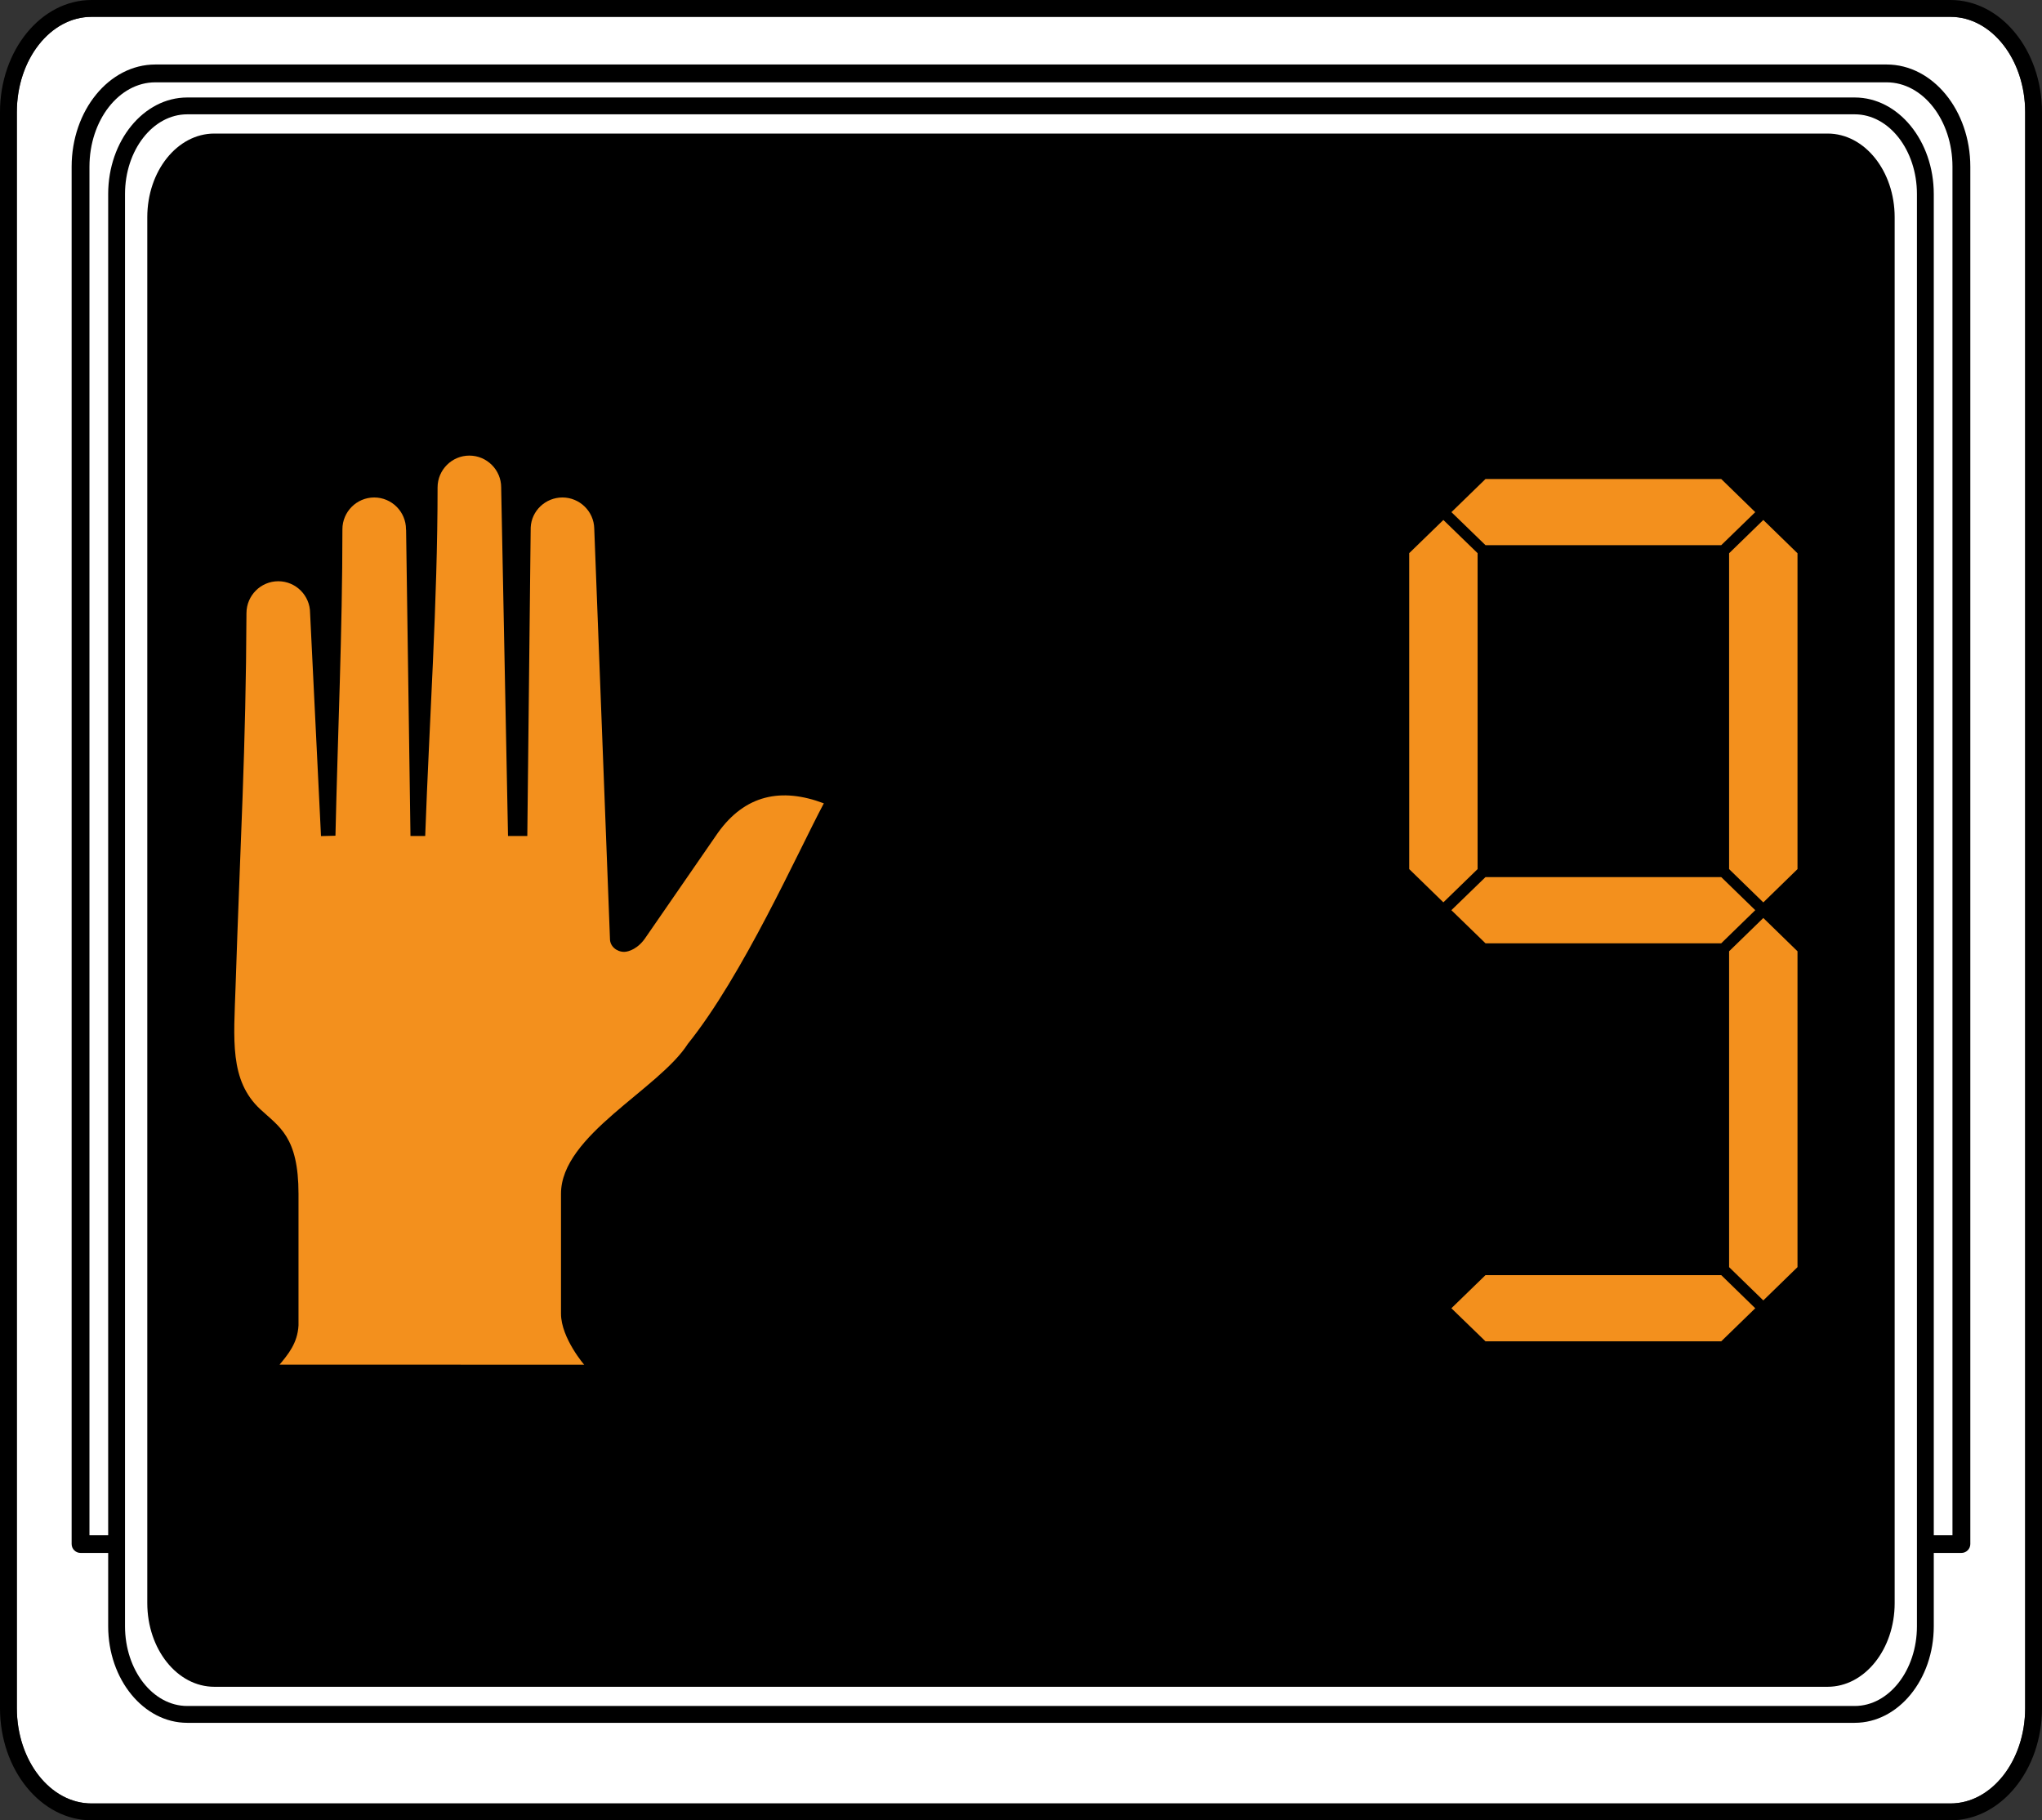 <?xml version="1.0" encoding="UTF-8" standalone="no"?>
<!-- Generator: Adobe Illustrator 16.0.3, SVG Export Plug-In . SVG Version: 6.00 Build 0)  -->

<svg
   version="1.1"
   id="Layer_1"
   x="0px"
   y="0px"
   width="90.961px"
   height="81.078px"
   viewBox="0 0 90.961 81.078"
   enable-background="new 0 0 90.961 81.078"
   xml:space="preserve"
   sodipodi:docname="MUTCD_Ped_Signal_-_Hand_with_timer-09.svg"
   inkscape:version="1.4 (e7c3feb100, 2024-10-09)"
   xmlns:inkscape="http://www.inkscape.org/namespaces/inkscape"
   xmlns:sodipodi="http://sodipodi.sourceforge.net/DTD/sodipodi-0.dtd"
   xmlns="http://www.w3.org/2000/svg"
   xmlns:svg="http://www.w3.org/2000/svg"><rect x="0" y="0" width="90.961" height="81.078" fill="#333333" stroke="none"/><defs
   id="defs13" /><sodipodi:namedview
   id="namedview13"
   pagecolor="#ffffff"
   bordercolor="#000000"
   borderopacity="0.25"
   inkscape:showpageshadow="2"
   inkscape:pageopacity="0.0"
   inkscape:pagecheckerboard="0"
   inkscape:deskcolor="#d1d1d1"
   inkscape:zoom="10.829078"
   inkscape:cx="45.525576"
   inkscape:cy="40.539001"
   inkscape:window-width="1920"
   inkscape:window-height="1131"
   inkscape:window-x="0"
   inkscape:window-y="0"
   inkscape:window-maximized="1"
   inkscape:current-layer="g12" />
<g
   id="g13">
	<g
   id="g2"
   inkscape:label="frame">
		<path
   fill="#FFFFFF"
   d="M86.883,0.75H4.076c-1.834,0-3.326,1.904-3.326,4.244v71.09c0,2.34,1.492,4.244,3.326,4.244h82.807    c1.835,0,3.328-1.904,3.328-4.244V4.994C90.211,2.654,88.718,0.75,86.883,0.75z"
   id="path1" />
		<path
   d="M86.883,0H4.076C1.829,0,0,2.24,0,4.994v71.089c0,2.754,1.829,4.995,4.076,4.995h82.807c2.249,0,4.078-2.241,4.078-4.994    V4.994C90.961,2.24,89.132,0,86.883,0z M90.211,76.084c0,2.34-1.493,4.244-3.328,4.244H4.076c-1.834,0-3.326-1.904-3.326-4.244    V4.994c0-2.34,1.492-4.244,3.326-4.244h82.807c1.835,0,3.328,1.904,3.328,4.244V76.084z"
   id="path2" />
	</g>
	<path
   d="M87.37,69.169H3.588c-0.219,0-0.397-0.178-0.397-0.397V7.428c0-2.512,1.672-4.555,3.727-4.555h77.123   c2.055,0,3.727,2.043,3.727,4.555v61.344C87.768,68.992,87.59,69.169,87.37,69.169z M3.985,68.375h82.988V7.428   c0-2.074-1.314-3.761-2.933-3.761H6.918c-1.617,0-2.933,1.687-2.933,3.761V68.375z"
   id="path3" />
	<path
   fill="#FFFFFF"
   d="M85.766,72.436c0,2.168-1.408,3.926-3.146,3.926H8.34c-1.738,0-3.146-1.758-3.146-3.926V8.643   c0-2.169,1.408-3.926,3.146-3.926h74.279c1.738,0,3.146,1.757,3.146,3.926V72.436L85.766,72.436z"
   id="path4" />
	<path
   d="M82.619,76.736H8.34c-1.941,0-3.521-1.93-3.521-4.301V8.643c0-2.372,1.58-4.301,3.521-4.301h74.279   c1.941,0,3.521,1.93,3.521,4.301v63.792C86.141,74.807,84.561,76.736,82.619,76.736z M8.34,5.092c-1.528,0-2.771,1.593-2.771,3.551   v63.792c0,1.959,1.243,3.551,2.771,3.551h74.279c1.527,0,2.771-1.592,2.771-3.551V8.643c0-1.958-1.244-3.551-2.771-3.551H8.34z"
   id="path5" />
	<path
   d="M84.398,71.402c0,2.061-1.338,3.729-2.986,3.729H9.547c-1.65,0-2.986-1.67-2.986-3.729V9.678   c0-2.061,1.336-3.729,2.986-3.729h71.865c1.648,0,2.986,1.669,2.986,3.729V71.402L84.398,71.402z"
   id="path6" />
	<g
   id="g12"
   inkscape:label="counter">
		<polygon
   fill="#f3901d"
   points="54.611,38.71 56.139,40.191 56.139,40.19 56.139,40.191 57.662,38.71 57.662,24.639 56.139,23.159 54.611,24.639 "
   id="polygon6"
   inkscape:label="10 digit upper"
   style="display:none" />
		<polygon
   fill="#f3901d"
   points="54.613,42.371 54.613,56.439 55.121,56.934 56.139,57.921 57.662,56.439 57.662,42.371 56.139,40.889 55.227,41.773 "
   id="polygon7"
   inkscape:label="10 digit lower"
   style="display:none" />
		
		
		
		
		<polygon
   fill="#f3901d"
   points="64.652,58.271 66.172,59.744 76.672,59.744 78.188,58.271 76.672,56.795 66.172,56.795 "
   id="polygon12"
   inkscape:label="bottom"
   style="display:inline" /><polygon
   fill="#f3901d"
   points="77.023,42.371 77.023,56.439 78.547,57.922 80.07,56.439 80.07,42.371 78.547,40.888 "
   id="polygon10"
   inkscape:label="lower right"
   style="display:inline" />
	<polygon
   fill="#f3901d"
   points="65.82,38.71 65.82,24.639 64.295,23.16 62.773,24.638 62.773,38.71 64.295,40.191 "
   id="polygon15"
   inkscape:label="lower left"
   style="display:none"
   transform="translate(0,17.728)" /><polygon
   fill="#f3901d"
   points="76.672,39.066 66.172,39.066 64.652,40.54 66.172,42.016 76.672,42.016 76.792,41.898 78.188,40.54 "
   id="polygon8"
   inkscape:label="middle"
   style="display:inline" /><polygon
   fill="#f3901d"
   points="78.547,40.888 77.023,42.371 77.023,56.439 78.547,57.922 80.07,56.439 80.07,42.371 "
   id="polygon16"
   inkscape:label="upper right"
   style="display:inline"
   transform="translate(0,-17.728)" /><polygon
   fill="#f3901d"
   points="65.82,38.71 65.82,24.639 64.295,23.16 62.773,24.638 62.773,38.71 64.295,40.191 "
   id="polygon9"
   inkscape:label="upper left"
   style="display:inline" /><polygon
   fill="#f3901d"
   points="76.672,21.335 66.172,21.335 64.654,22.811 66.172,24.283 76.672,24.283 78.188,22.811 "
   id="polygon11"
   inkscape:label="top"
   style="display:inline" /></g>
	<path
   fill="#F3901D"
   d="M12.452,60.784c0.375-0.455,0.801-0.948,0.845-1.749v-5.859c0-2.551-0.861-2.984-1.7-3.766   c-1.389-1.291-1.18-3.121-1.103-5.484c0.213-6.552,0.46-10.499,0.485-16.62c0.003-0.78,0.636-1.417,1.417-1.417   s1.417,0.637,1.417,1.417l0.486,9.934l0.644-0.016c0.102-4.537,0.31-9.115,0.31-13.65c0-0.779,0.636-1.416,1.417-1.416   c0.779,0,1.415,0.637,1.415,1.416c0,0.013,0,0.028,0.005,0.041l0.195,13.622h0.656c0.184-5.14,0.551-10.394,0.551-15.528   c0-0.78,0.637-1.416,1.415-1.416c0.781,0,1.418,0.636,1.418,1.416v0.018l0.305,15.51h0.859c0.049-4.579,0.101-9.158,0.151-13.737   c0.032-0.75,0.662-1.342,1.414-1.342c0.764,0,1.401,0.614,1.417,1.383l0.7,18.266c-0.006,0.338,0.296,0.59,0.633,0.59   c0.192,0,0.628-0.137,0.967-0.656l3.202-4.638c1.212-1.702,2.829-2.038,4.725-1.321c-1.175,2.209-3.6,7.656-6.06,10.716   c-1.297,2.028-5.648,4.062-5.648,6.672v5.342c0,1.099,1.084,2.341,1.036,2.274L12.452,60.784L12.452,60.784z"
   id="path12"
   inkscape:label="hand" />
</g>
</svg>
